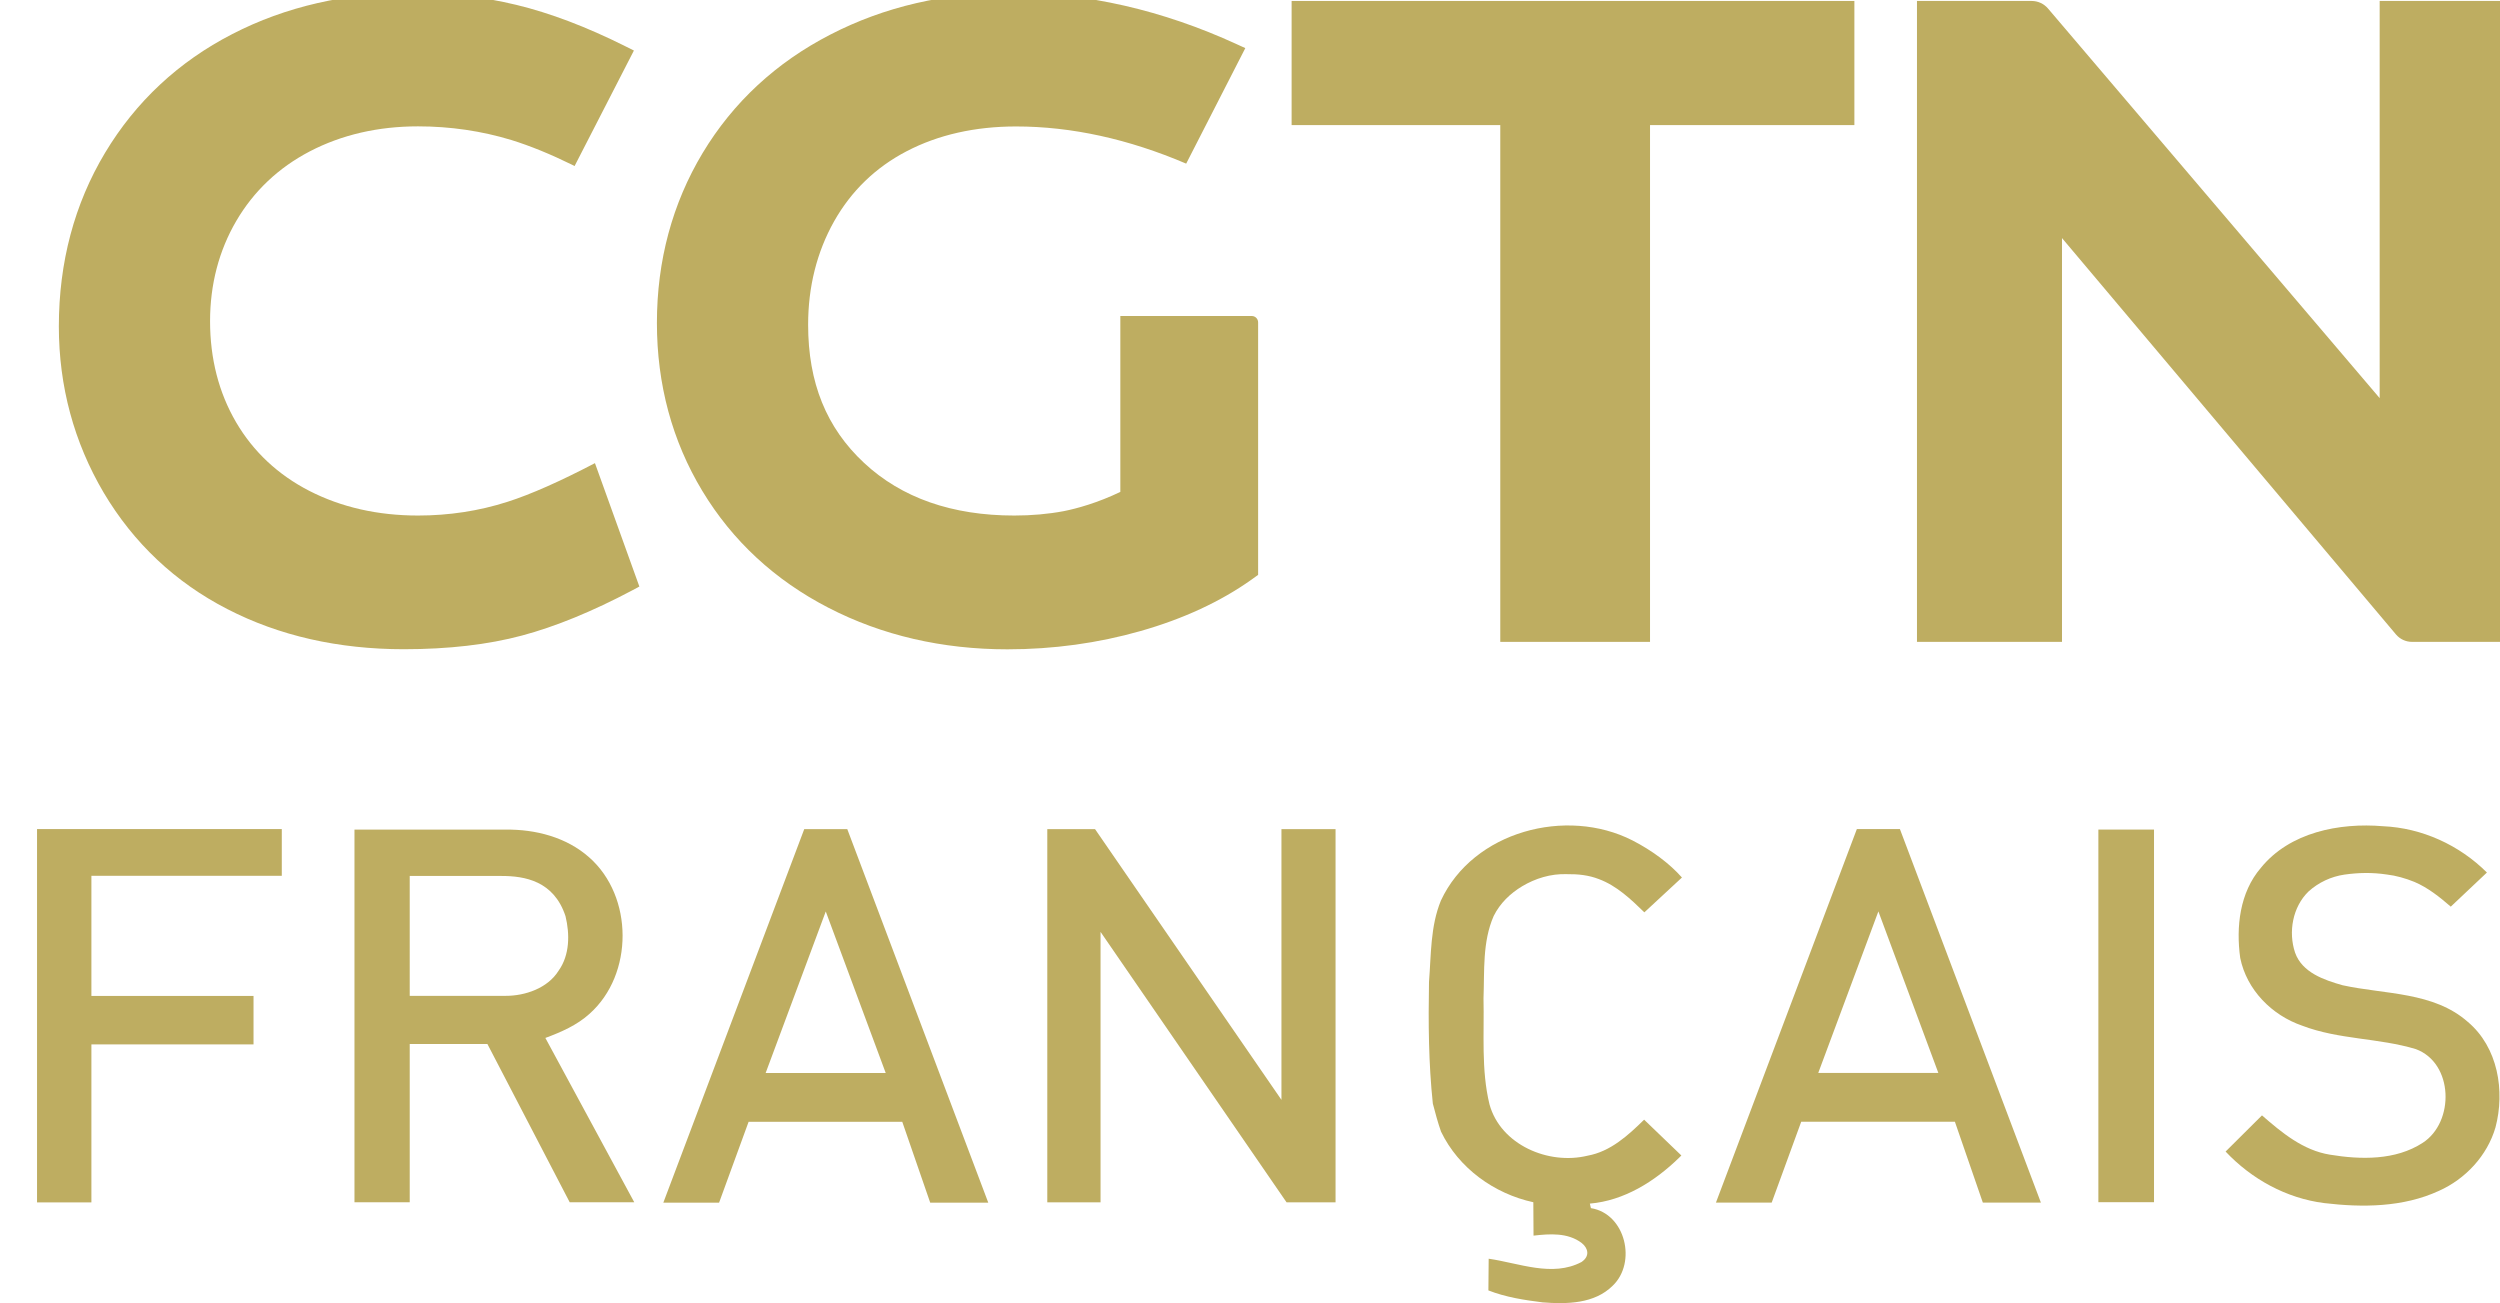 <svg width="600pt" height="312.81pt" version="1.1" viewBox="0 0 600 312.81" xmlns="http://www.w3.org/2000/svg">
 <g transform="matrix(71.398 0 0 71.398 9687.3 355.1)">
  <g transform="matrix(.353 0 0 -.353 -452.54 34.481)" fill="#bead61">
   <g clip-path="url(#a-0)" fill="#bead61">
    <g transform="translate(920.28,111.76)">
     <path d="m0 0v-3.782l-3.159 3.711c-0.039 0.045-0.095 0.071-0.155 0.071h-1.092v-6.103h1.381v3.845l3.18-3.774c0.038-0.045 0.094-0.071 0.152-0.071h1.077v6.103z" fill="#bead61"/>
    </g>
    <g transform="translate(902.45,106.99)">
     <path d="m0 0c-0.268-0.086-0.554-0.13-0.85-0.13-0.383 0-0.731 0.079-1.035 0.235-0.298 0.153-0.533 0.373-0.697 0.653-0.165 0.282-0.248 0.606-0.248 0.963 0 0.349 0.084 0.671 0.25 0.955 0.166 0.283 0.401 0.506 0.7 0.662 0.304 0.158 0.65 0.238 1.03 0.238 0.307 0 0.606-0.044 0.889-0.13 0.183-0.057 0.371-0.134 0.579-0.236 0.013-7e-3 9e-3 -5e-3 0.023-0.012l0.565 1.1-0.084 0.042c-0.368 0.184-0.716 0.316-1.036 0.393s-0.652 0.116-0.985 0.116c-0.633 0-1.212-0.132-1.719-0.394-0.512-0.263-0.92-0.644-1.212-1.131s-0.44-1.043-0.44-1.653c0-0.57 0.144-1.103 0.427-1.583 0.285-0.48 0.681-0.854 1.178-1.109 0.492-0.254 1.057-0.382 1.68-0.382 0.425 0 0.803 0.044 1.124 0.13 0.319 0.085 0.673 0.23 1.052 0.431l0.067 0.036-0.423 1.175c-0.327-0.171-0.609-0.297-0.835-0.369" fill="#bead61"/>
    </g>
    <g transform="translate(909.54,108.76)">
     <path d="m-1.252 2.8264e-6v-1.675c-0.214-0.103-0.412-0.158-0.538-0.183-0.148-0.028-0.307-0.042-0.472-0.042-0.592 0-1.073 0.168-1.43 0.501-0.359 0.334-0.533 0.764-0.533 1.316 0 0.361 0.083 0.692 0.247 0.984 0.163 0.289 0.395 0.514 0.691 0.668 0.301 0.157 0.652 0.236 1.042 0.236 0.529 0 1.072-0.12 1.62-0.354l0.563 1.1-0.081 0.037c-0.707 0.325-1.431 0.491-2.151 0.491-0.628 0-1.206-0.134-1.719-0.399-0.517-0.266-0.926-0.645-1.216-1.127-0.289-0.481-0.436-1.026-0.436-1.619 0-0.585 0.145-1.123 0.432-1.599s0.692-0.851 1.203-1.114c0.508-0.262 1.081-0.395 1.703-0.395 0.437 0 0.863 0.059 1.267 0.174 0.408 0.116 0.763 0.281 1.056 0.489l0.064 0.046v2.404c0 0.034-0.027 0.061-0.06 0.061z" fill="#bead61"/>
    </g>
    <g transform="translate(914.84,111.76)">
     <path d="m-4.921 1.2445e-6v-1.182h1.987v-4.921h1.426v4.921h1.946v1.182z" fill="#bead61"/>
    </g>
   </g>
  </g>
 </g>
 <g transform="matrix(.969 0 0 .969 -39.562 -37.6)" fill="#bead61">
  <path d="m397.71 261.85c7.98-17.15 31.09-23.24 47.45-14.89 4.82 2.478 9.184 5.708 12.247 9.186l-9.307 8.624c-3.34-3.25-6.84-6.59-11.28-8.24-2.517-0.982-5.182-1.252-7.857-1.217-4.059-0.16-7.903 1.082-11.111 2.987-2.969 1.785-5.509 4.217-7.082 7.4-2.8 6.4-2.25 13.56-2.51 20.38 0.2 8.74-0.6 17.67 1.48 26.24 2.77 10.05 14.64 15.08 24.3 12.72 5.66-1.02 10.04-5.02 14-8.92l9.225 8.87c-0.159 0.167-0.189 0.185-0.605 0.601-5.99 5.82-13.56 10.59-22.06 11.32l0.26 1.12c8.6 1.37 11.41 13.5 5.38 19.23-4.52 4.49-11.4 4.58-17.34 4.11-4.55-0.57-9.14-1.28-13.43-2.96l0.07-7.85c7.48 1.07 15.78 4.63 22.98 0.82 2.173-1.453 1.664-3.453 0.03-4.74-3.45-2.58-7.87-2.26-11.9-1.8l-0.05-8.27c-9.71-2.11-18.51-8.46-22.86-17.49-0.8-2.28-1.42-4.61-2.03-6.94-1.06-10-1.13-20.06-0.95-30.11 0.54-6.78 0.32-13.76 2.95-20.18z"/>
  <path d="m600.78 253.77c7.15-8.84 19.45-11.24 30.27-10.33 9.64 0.42 18.92 4.67 25.73 11.47l-8.95 8.45c-2.741-2.378-5.648-4.698-8.997-6.125-2.182-0.892-4.65-1.586-6.778-1.825-3.76-0.565-7.153-0.465-10.555 0.013-3.296 0.473-6.45 1.951-8.91 4.187-3.94 3.83-5.04 10.04-3.32 15.15 1.75 4.93 7.19 6.77 11.77 8.07 10.43 2.29 22.52 1.57 31.02 9.08 7.45 6.27 9.25 17.08 6.84 26.14-2.04 7-7.43 12.78-14.04 15.72-8.85 4.07-18.91 4.14-28.39 3.01-9.36-1.19-17.98-5.93-24.41-12.76l9.01-8.96c4.91 4.27 10.18 8.66 16.82 9.73 7.63 1.26 16.25 1.44 22.97-2.92 7.98-5.15 7.68-19.78-1.7-23.23-9.18-2.77-19.09-2.34-28.11-5.79-7.54-2.58-13.76-8.87-15.37-16.78-1.06-7.7-0.13-16.2 5.1-22.3z"/>
  <path d="m50 244.15h60.62v11.565h-47.155v29.76h40.155v12.005h-40.155v39.135h-13.465z"/>
  <path d="m128.62 244.28h37.43c7.4-0.1 15.08 1.88 20.7 6.87 11 9.67 11.04 28.99 0.11 38.73-3.13 2.85-7.04 4.54-10.96 6l22.02 40.7h-15.99l-20.39-39.21h-19.235v39.21h-13.685v-92.3m13.685 41.17h23.815c4.71 0 10.34-1.84 13.08-6.26 2.75-3.88 2.77-9.02 1.69-13.47-2.881-8.755-10.118-9.96-15.85-9.96h-22.735z"/>
  <path d="m240.02 244.16h10.66l34.92 92.515h-14.38l-6.92-20.025h-38.06l-7.31 20.025h-13.81zm-9.56 60.4h29.74l-14.85-40.005z"/>
  <path d="m300.22 244.16h11.825l46.17 67.055v-67.055h13.4v92.44h-12.13l-46.075-66.99v66.99h-13.19z"/>
  <path d="m500.73 244.14h10.66l34.92 92.515h-14.38l-6.92-20.025h-38.06l-7.31 20.025h-13.81zm-9.56 60.4h29.74l-14.85-40.005z"/>
  <path d="m560.55 244.27h13.78v92.29h-13.78z"/>
 </g>
</svg>
